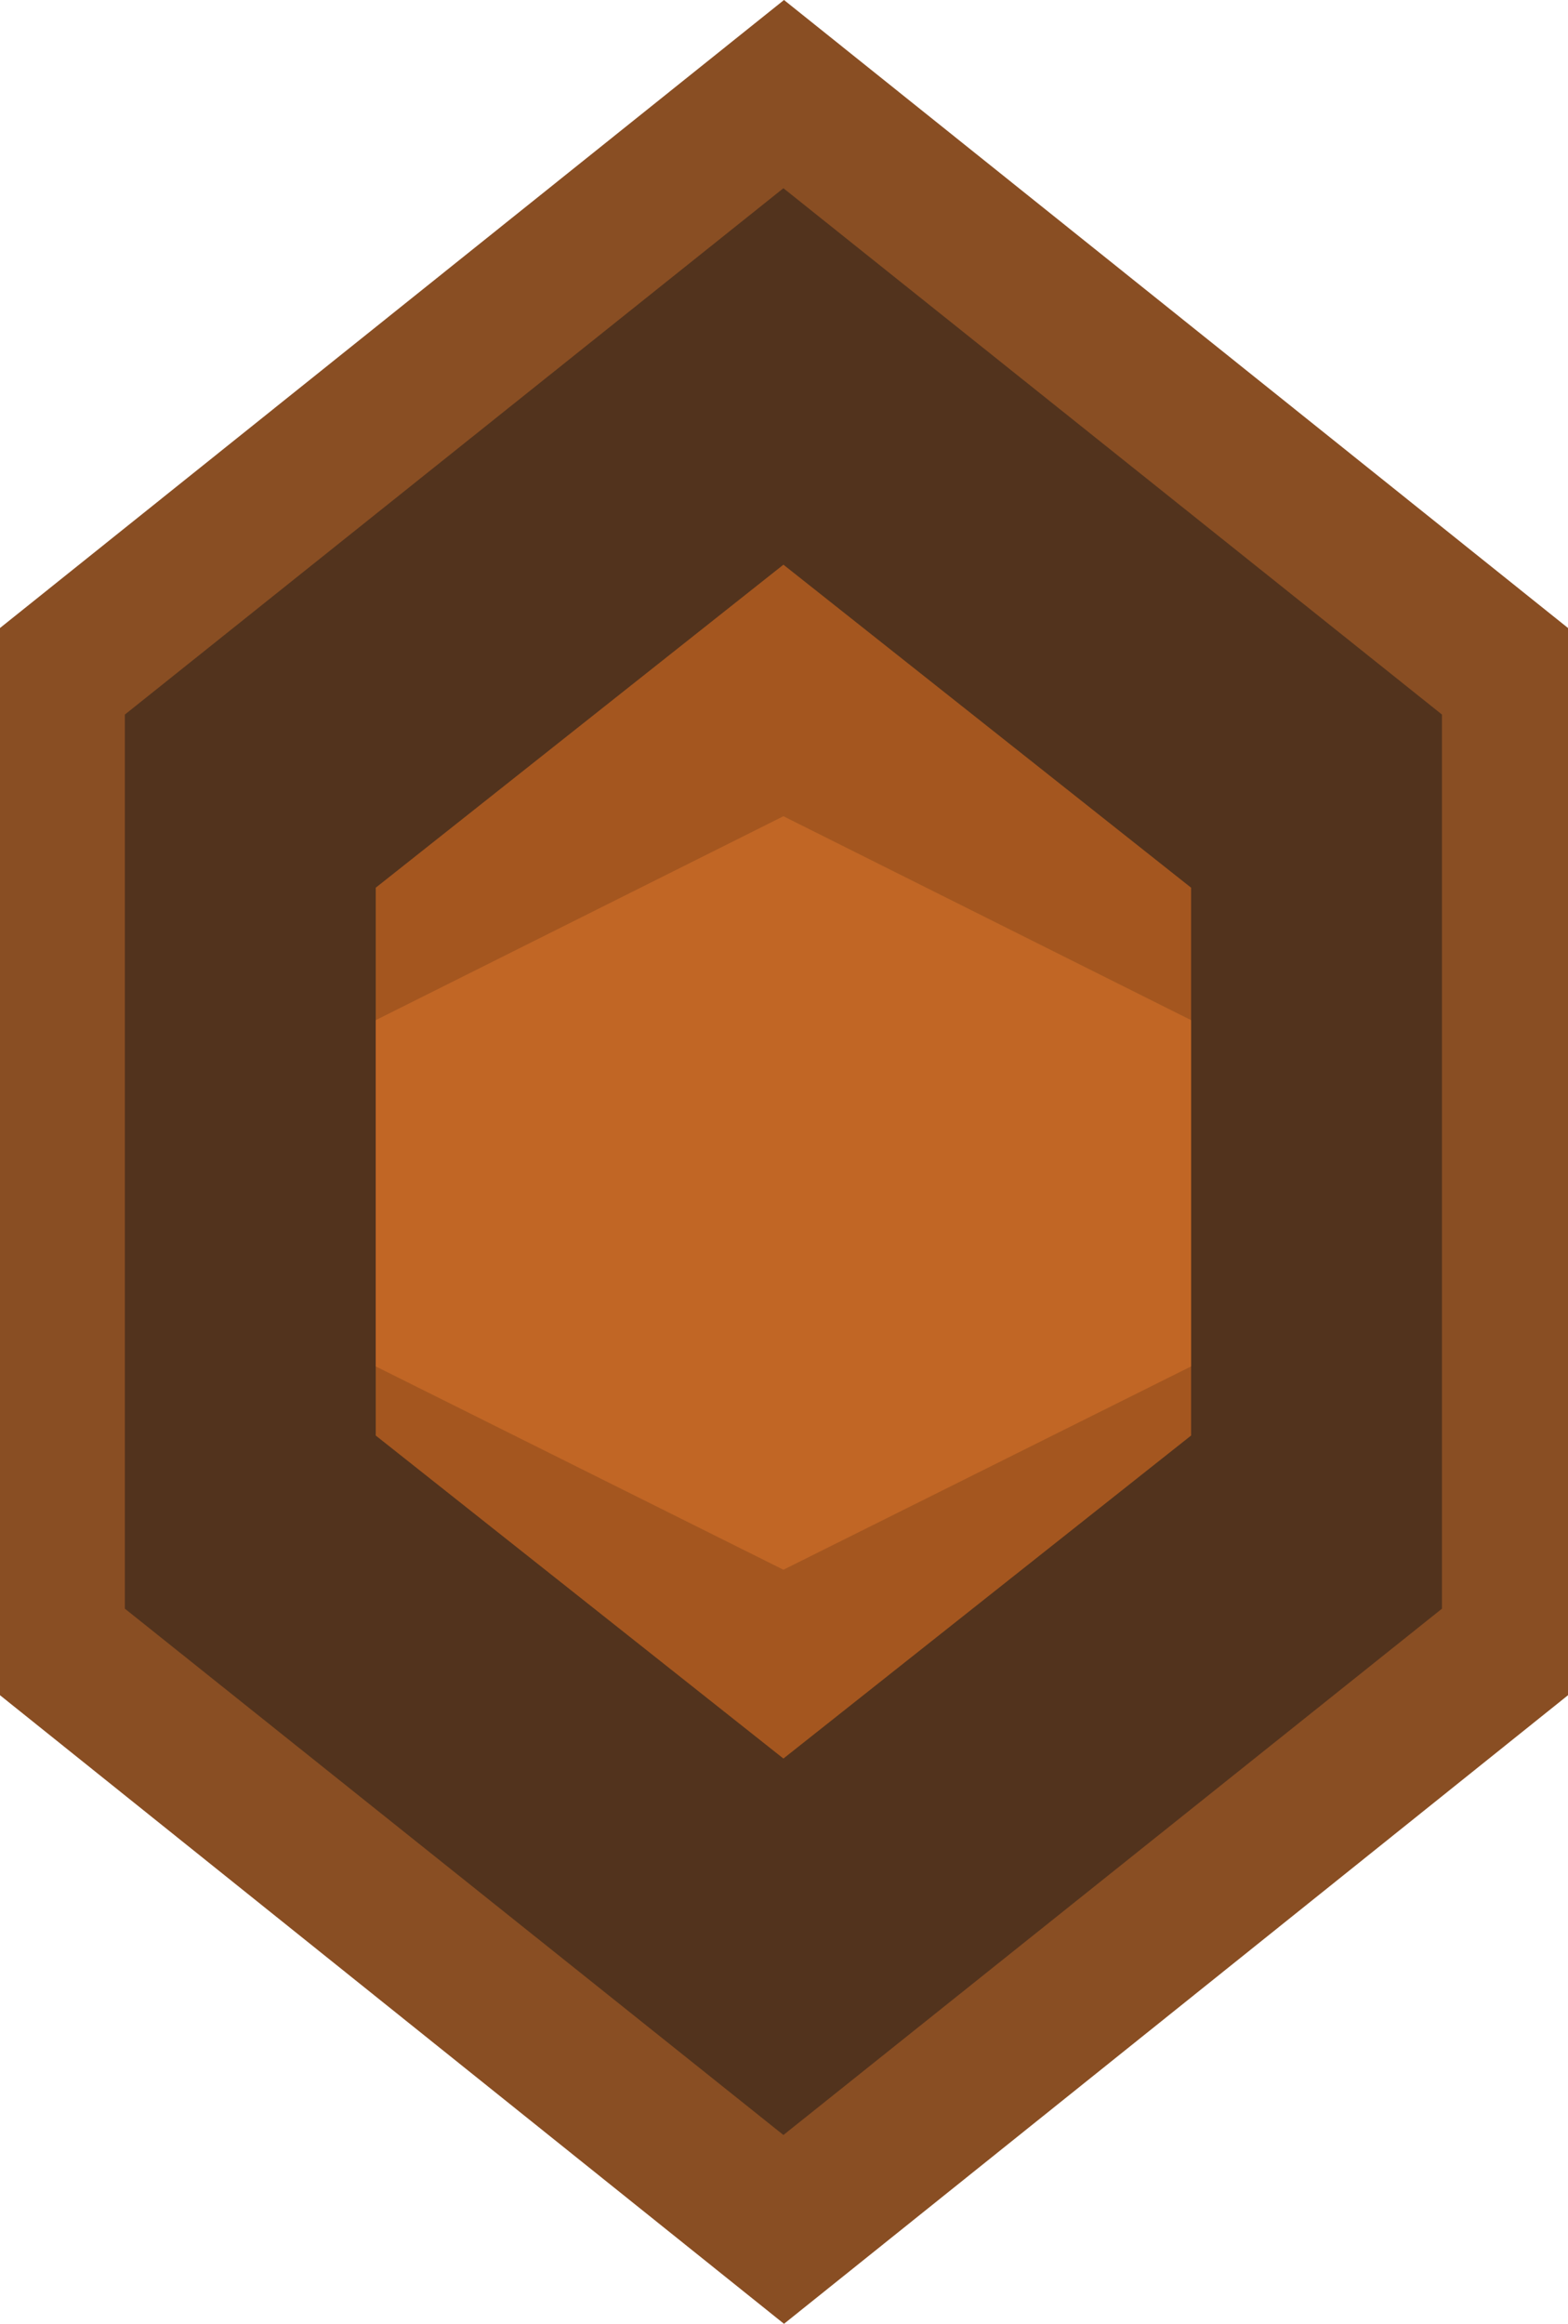 <svg width="27" height="40" viewBox="0 0 27 40" fill="none" xmlns="http://www.w3.org/2000/svg" xmlns:xlink="http://www.w3.org/1999/xlink">
	<desc>
			Created with Pixso.
	</desc>
	<defs/>
	<path id="Vector 4" d="M13.5 0L0 10.81L0 29.18L13.5 40L27 29.18L27 10.81L13.5 0Z" fill="#894E23" fill-opacity="1" fill-rule="evenodd"/>
	<path id="Vector 9" d="M13.49 3.24L2.15 12.3L2.15 27.69L13.49 36.75L24.83 27.69L24.83 12.3L13.49 3.24Z" fill="#52331D" fill-opacity="1" fill-rule="evenodd"/>
	<path id="Vector 7" d="M13.49 9.72L6.47 15.28L6.47 24.71L13.49 30.27L20.51 24.71L20.51 15.28L13.49 9.72Z" fill="#A4561F" fill-opacity="1" fill-rule="evenodd"/>
	<path id="Vector 8" d="M13.49 14.05L6.47 17.56L6.47 23.52L13.49 27.02L20.51 23.52L20.51 17.56L13.49 14.05Z" fill="#C16625" fill-opacity="1" fill-rule="evenodd"/>
</svg>
